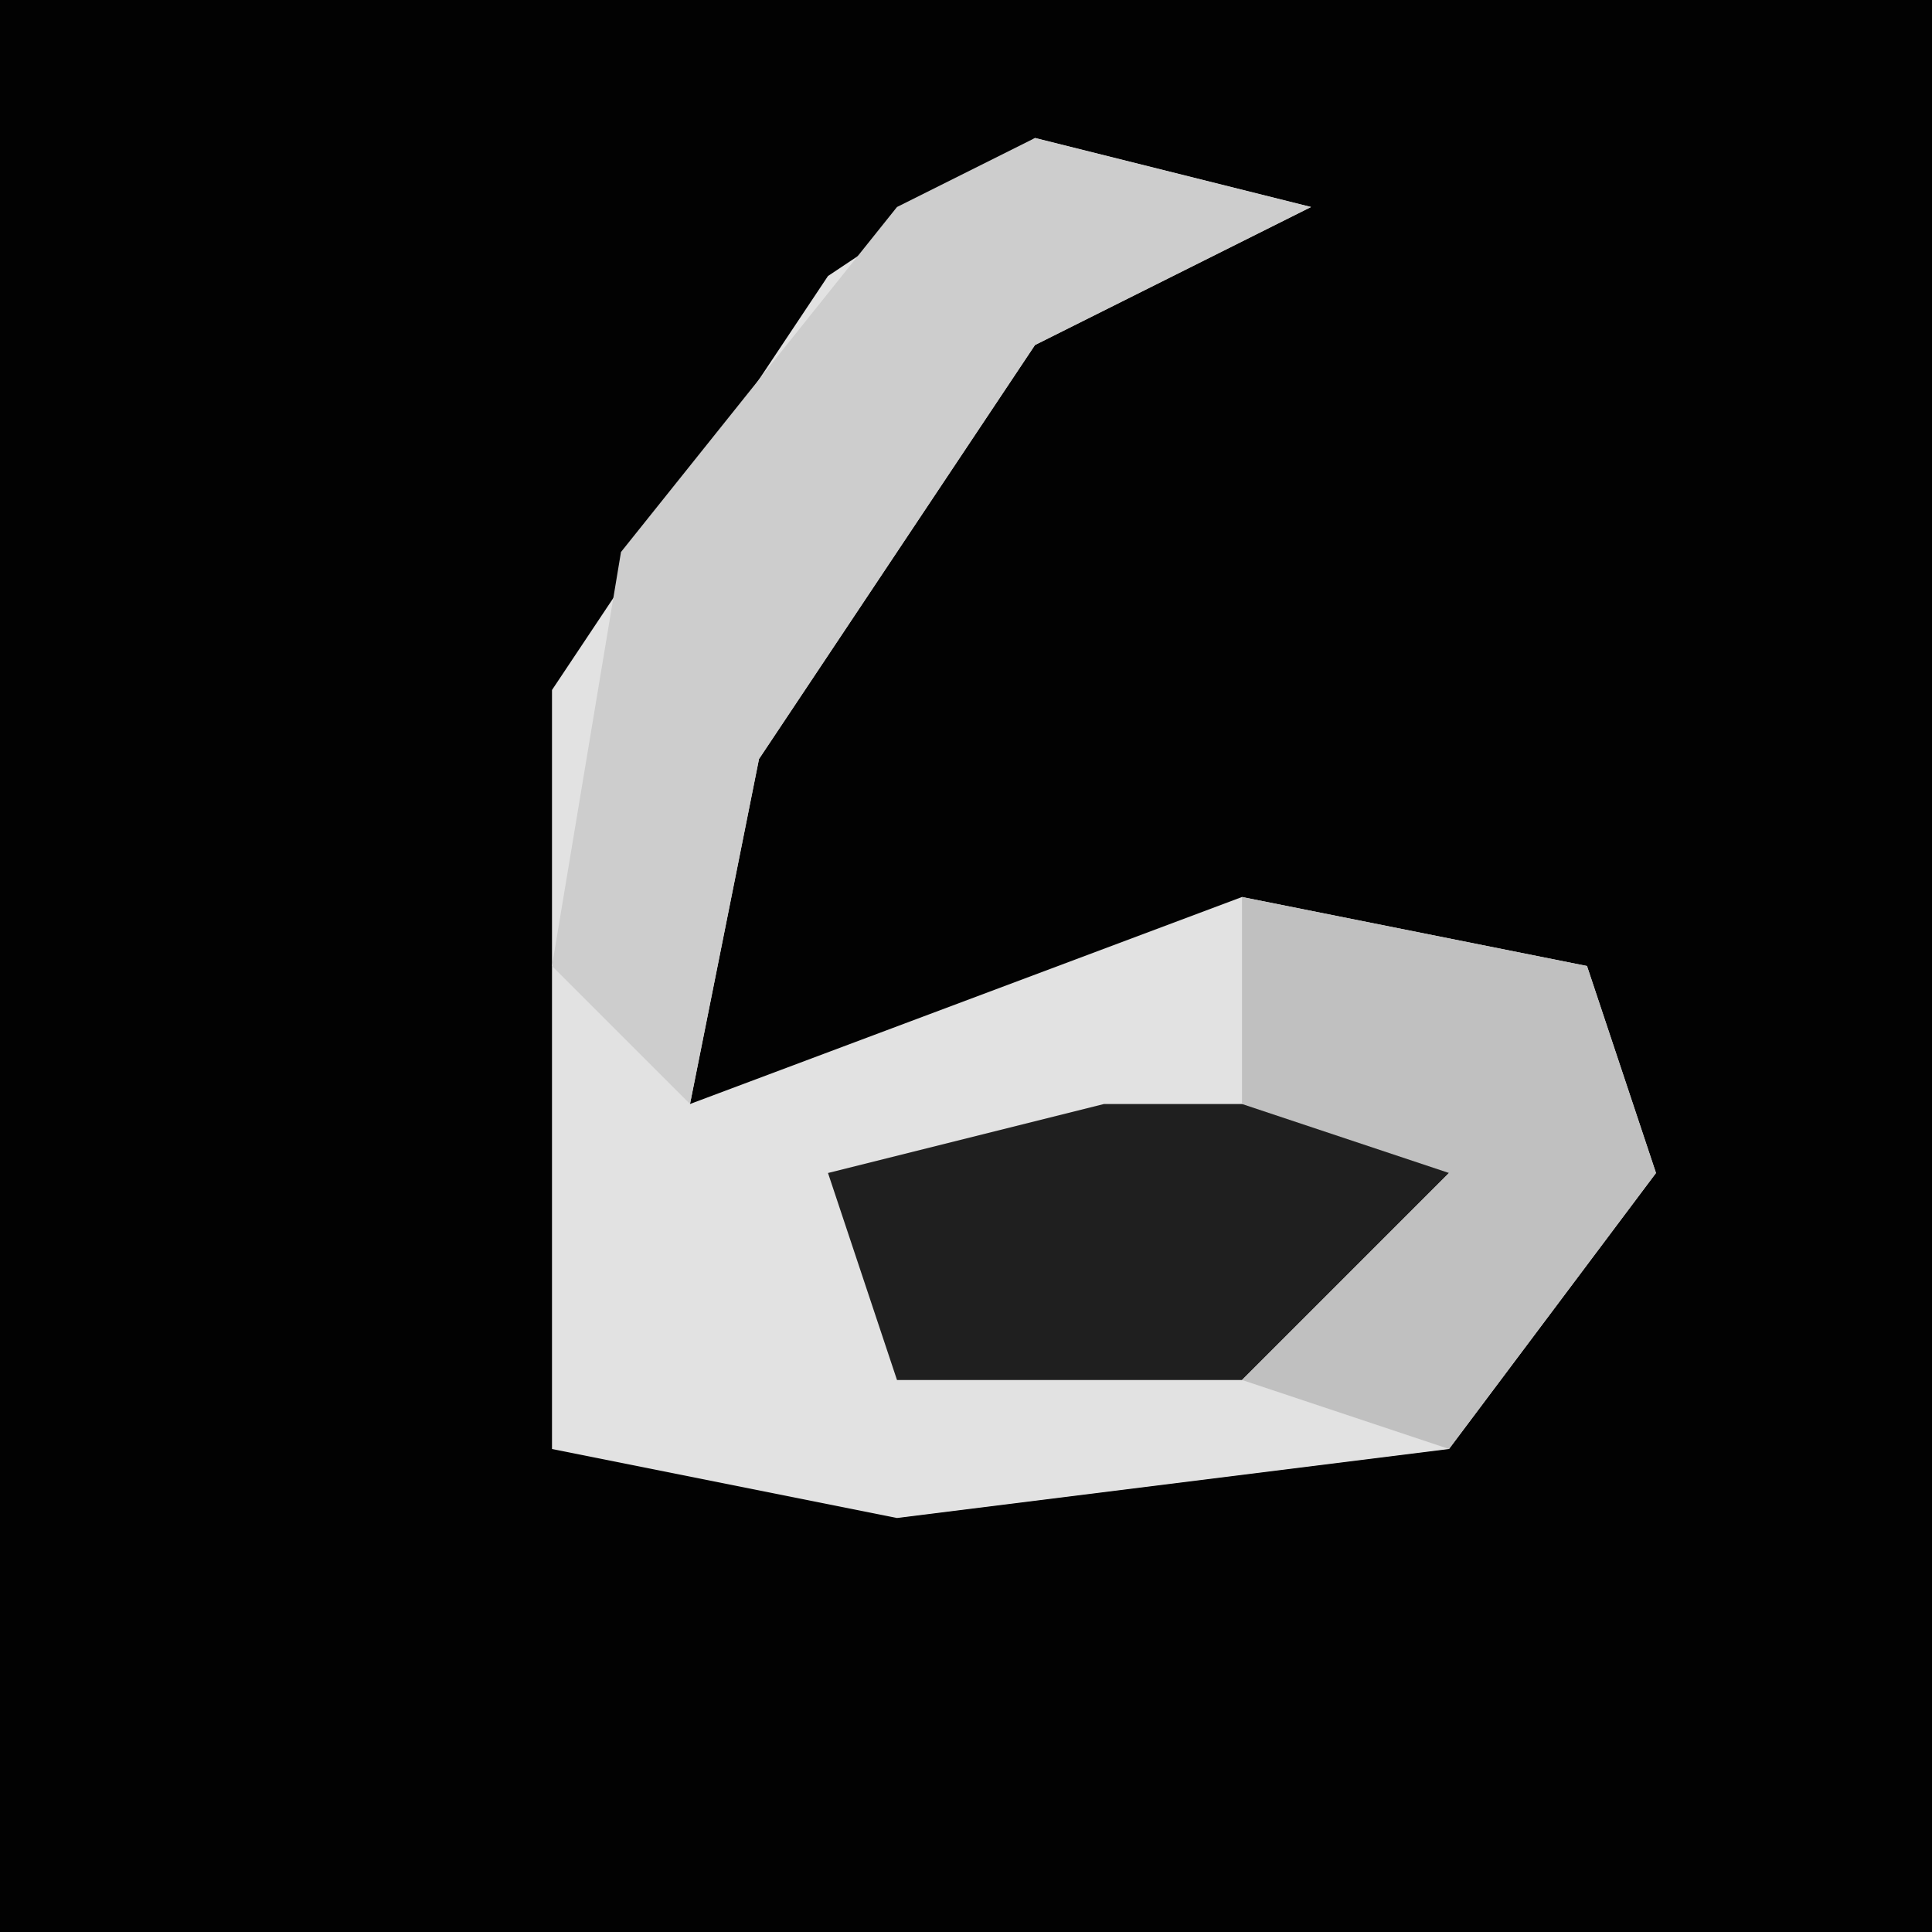 <?xml version="1.0" encoding="UTF-8"?>
<svg version="1.1" xmlns="http://www.w3.org/2000/svg" width="28" height="28">
<path d="M0,0 L28,0 L28,28 L0,28 Z " fill="#020202" transform="translate(0,0)"/>
<path d="M0,0 L4,1 L0,3 L-4,9 L-5,14 L3,11 L8,12 L9,15 L6,19 L-2,20 L-7,19 L-7,8 L-3,2 Z " fill="#E2E2E2" transform="translate(15,2)"/>
<path d="M0,0 L4,1 L0,3 L-4,9 L-5,14 L-7,12 L-6,6 L-2,1 Z " fill="#CDCDCD" transform="translate(15,2)"/>
<path d="M0,0 L6,0 L2,4 L-3,4 L-4,1 Z " fill="#1F1F1F" transform="translate(16,16)"/>
<path d="M0,0 L5,1 L6,4 L3,8 L0,7 L3,4 L0,3 Z " fill="#C0C0C0" transform="translate(18,13)"/>
</svg>
